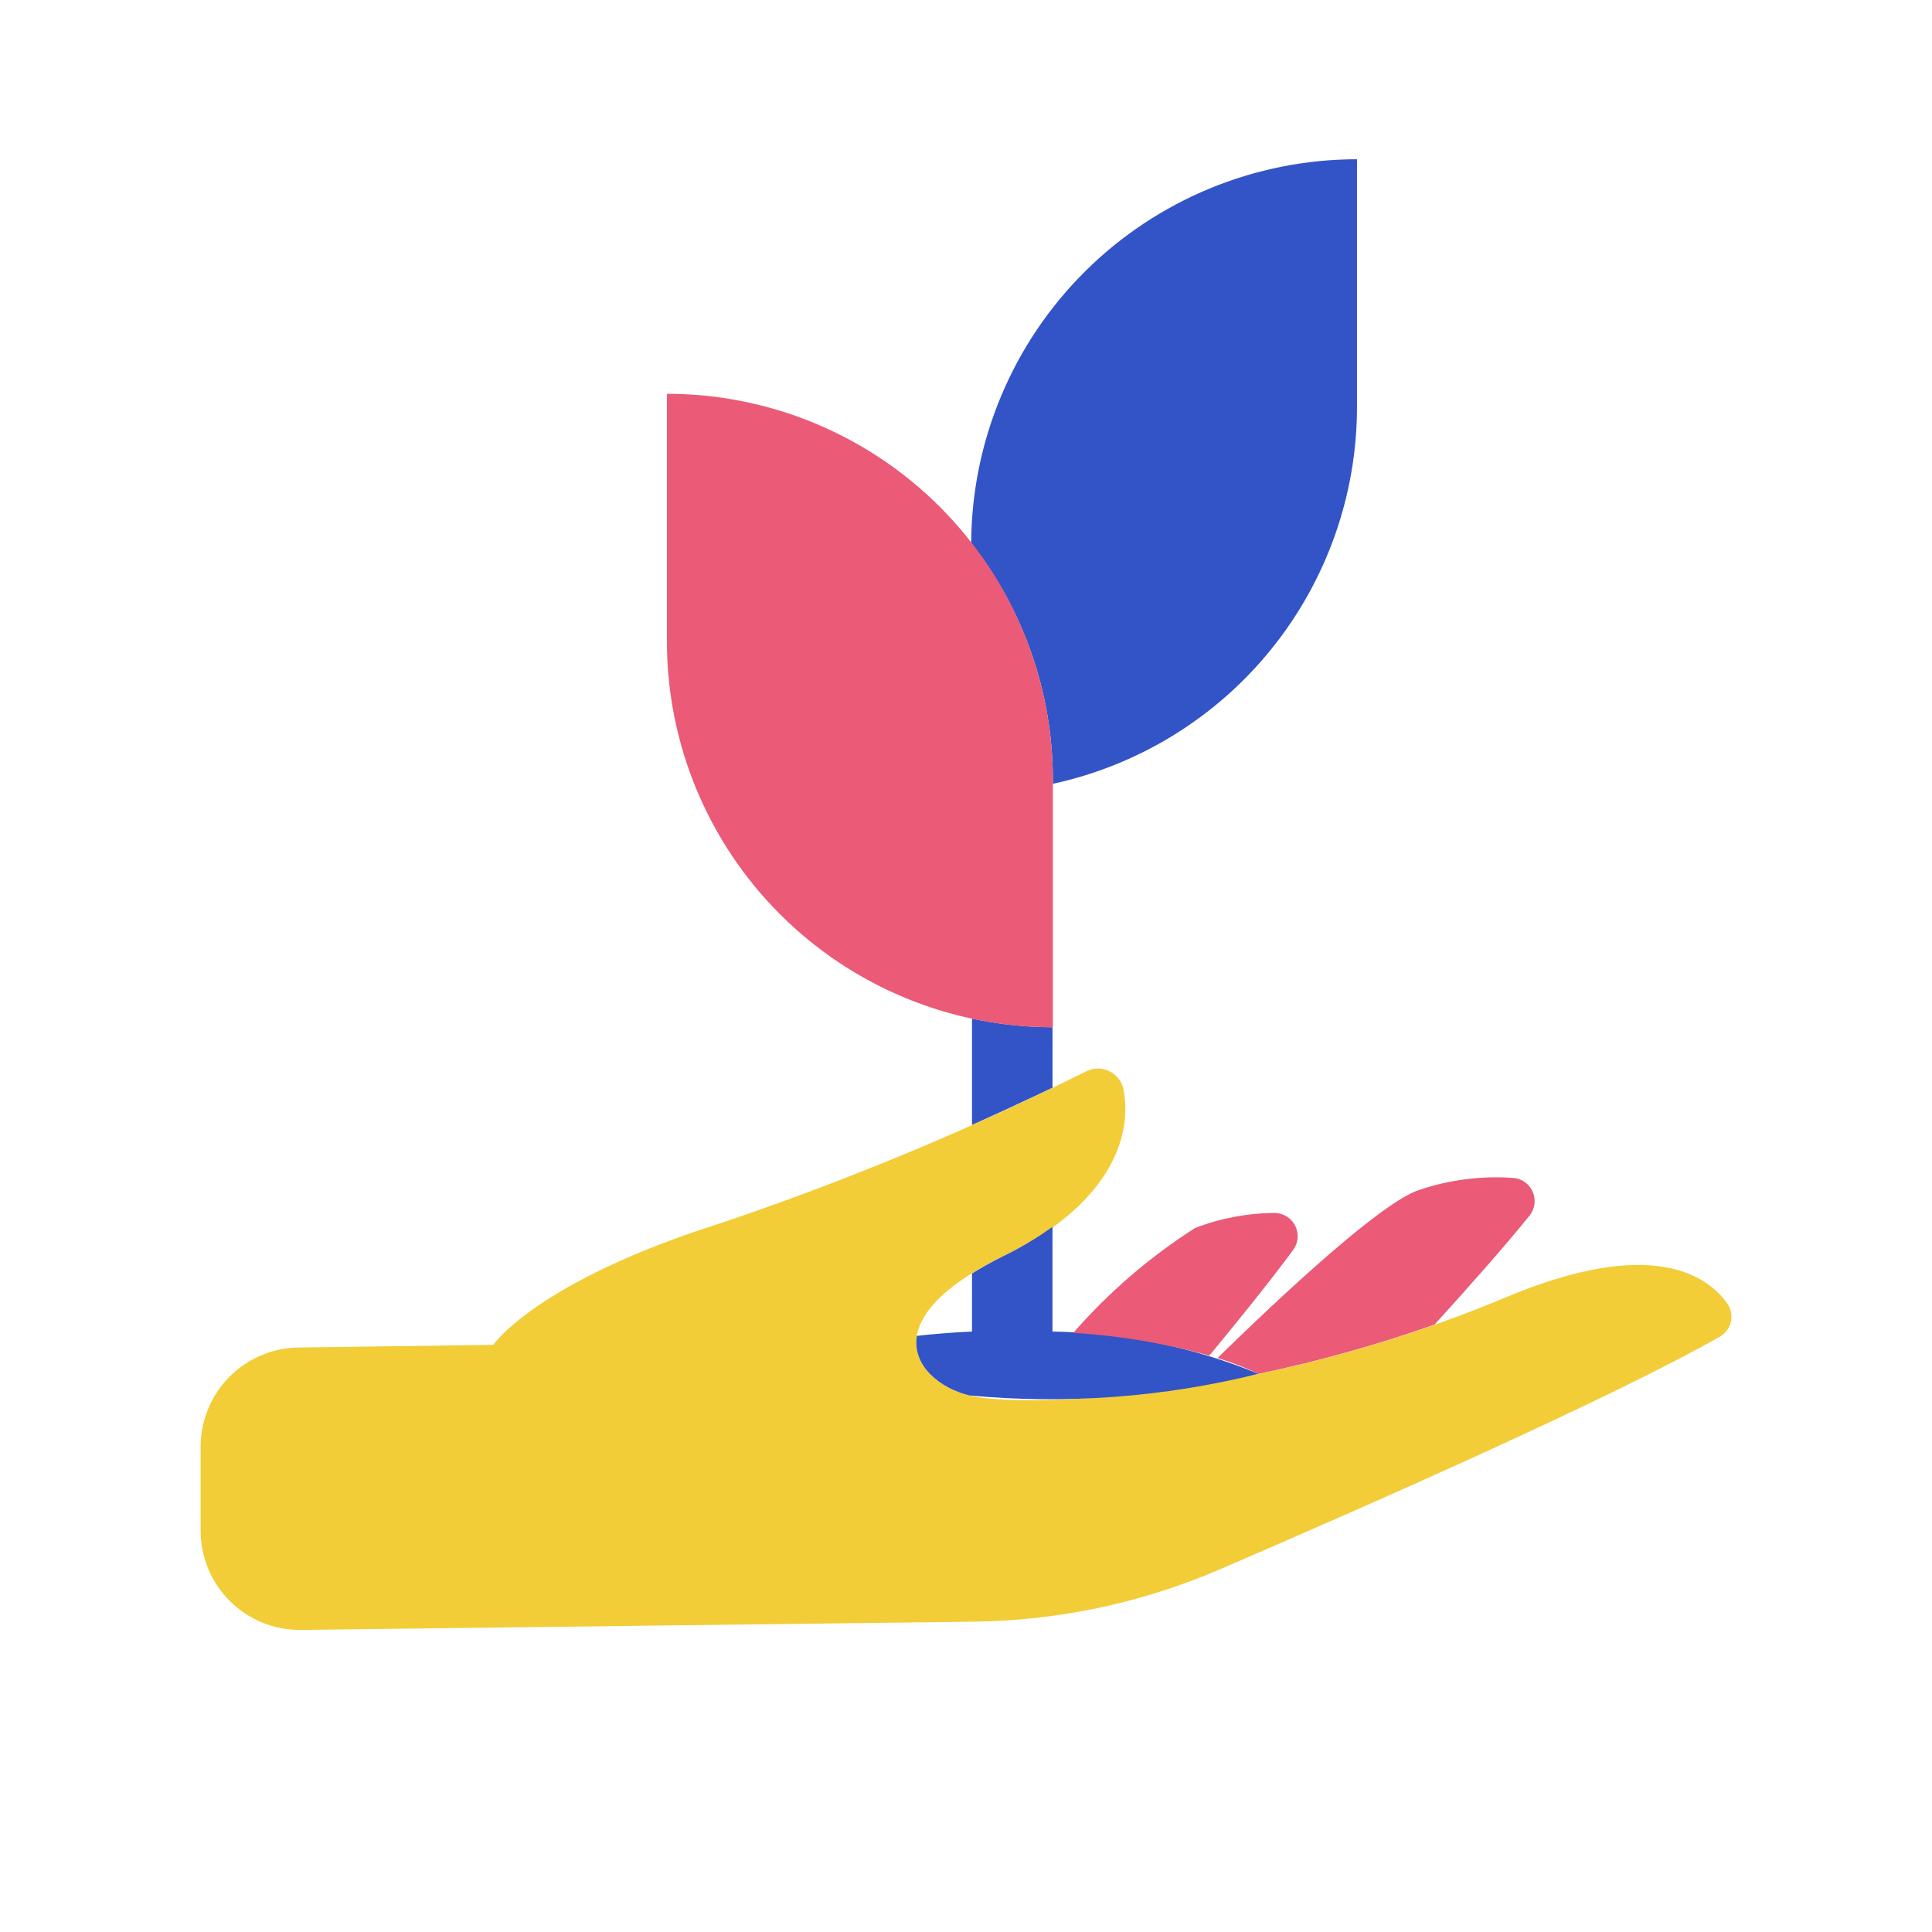 <svg  viewBox="0 0 128 128" fill="none" xmlns="http://www.w3.org/2000/svg">
<path d="M32.68 89.099C32.68 89.099 35.509 84.907 47.771 81.029C56.06 78.235 64.146 74.875 71.974 70.973C72.212 70.856 72.474 70.795 72.739 70.794C73.004 70.794 73.265 70.855 73.503 70.972C73.741 71.089 73.949 71.259 74.11 71.47C74.272 71.68 74.383 71.924 74.435 72.184C75.088 75.535 73.235 79.963 66.595 83.161C57.526 87.528 60.768 91.614 64.227 92.453C67.685 93.292 83.281 92.872 99.755 85.955C109.351 81.927 113.059 84.451 114.422 86.336C114.549 86.51 114.637 86.709 114.682 86.919C114.726 87.13 114.725 87.348 114.68 87.558C114.634 87.769 114.544 87.967 114.416 88.14C114.288 88.313 114.125 88.457 113.937 88.563C106.772 92.637 90.557 99.78 80.799 103.982C75.65 106.198 70.114 107.373 64.509 107.44L19.945 107.987C19.075 107.997 18.212 107.835 17.405 107.51C16.598 107.184 15.864 106.702 15.245 106.09C14.626 105.479 14.134 104.751 13.799 103.948C13.464 103.145 13.291 102.283 13.291 101.413V95.849C13.291 94.122 13.971 92.463 15.184 91.234C16.398 90.003 18.046 89.3 19.774 89.277L32.68 89.099Z" fill="#F2CD38"/>
<path d="M95.043 87.757C97.219 85.364 99.608 82.671 101.328 80.549C101.503 80.335 101.616 80.078 101.657 79.804C101.698 79.531 101.665 79.252 101.561 78.996C101.457 78.74 101.286 78.516 101.067 78.349C100.847 78.182 100.586 78.077 100.311 78.045C98.19 77.887 96.058 78.154 94.041 78.831C91.565 79.616 85.017 85.72 80.664 89.97C81.593 90.257 82.501 90.607 83.381 91.019C87.337 90.191 91.233 89.101 95.043 87.757Z" fill="#EB5A76"/>
<path d="M83.38 91.019C81.766 91.357 80.239 91.618 78.758 91.848L78.738 91.868C80.216 91.639 81.767 91.357 83.38 91.019Z" fill="#EB5A76"/>
<path d="M68.403 82.162C67.818 82.527 67.214 82.86 66.594 83.161L66.575 83.17C66.128 83.386 65.731 83.6 65.342 83.814C65.011 84.001 64.697 84.186 64.4 84.371L64.397 84.373V88.218C63.139 88.275 61.917 88.373 60.744 88.505C60.419 90.493 62.286 91.983 64.224 92.452C70.644 93.054 77.12 92.569 83.379 91.018C79.044 89.24 74.415 88.29 69.73 88.218V81.28C69.314 81.579 68.883 81.875 68.403 82.162Z" fill="#3254C7"/>
<path d="M84.47 80.362C82.659 80.369 80.864 80.708 79.174 81.36C76.169 83.28 73.453 85.619 71.107 88.305C74.157 88.489 77.178 88.995 80.121 89.814C82.005 87.537 84.129 84.908 85.672 82.82C85.84 82.594 85.943 82.325 85.968 82.044C85.994 81.763 85.942 81.48 85.818 81.226C85.694 80.972 85.503 80.758 85.265 80.605C85.028 80.453 84.753 80.369 84.47 80.362V80.362Z" fill="#EB5A76"/>
<path d="M69.732 72.06V68.056C67.939 68.053 66.151 67.862 64.398 67.485V74.529C66.436 73.615 68.246 72.771 69.732 72.06Z" fill="#3254C7"/>
<path d="M64.342 35.966C67.851 40.445 69.757 45.971 69.755 51.661V51.929C75.461 50.692 80.572 47.538 84.238 42.993C87.903 38.449 89.903 32.786 89.905 26.948V10.551C83.151 10.552 76.672 13.225 71.882 17.987C67.092 22.749 64.382 29.212 64.342 35.966V35.966Z" fill="#3254C7"/>
<path d="M44.185 26.091C47.544 26.091 50.869 26.753 53.971 28.038C57.073 29.323 59.892 31.206 62.267 33.581C64.641 35.955 66.525 38.774 67.809 41.876C69.094 44.978 69.756 48.303 69.756 51.661V68.058C62.974 68.058 56.47 65.364 51.675 60.568C46.88 55.773 44.185 49.269 44.185 42.487V26.091Z" fill="#EB5A76"/>
</svg>
